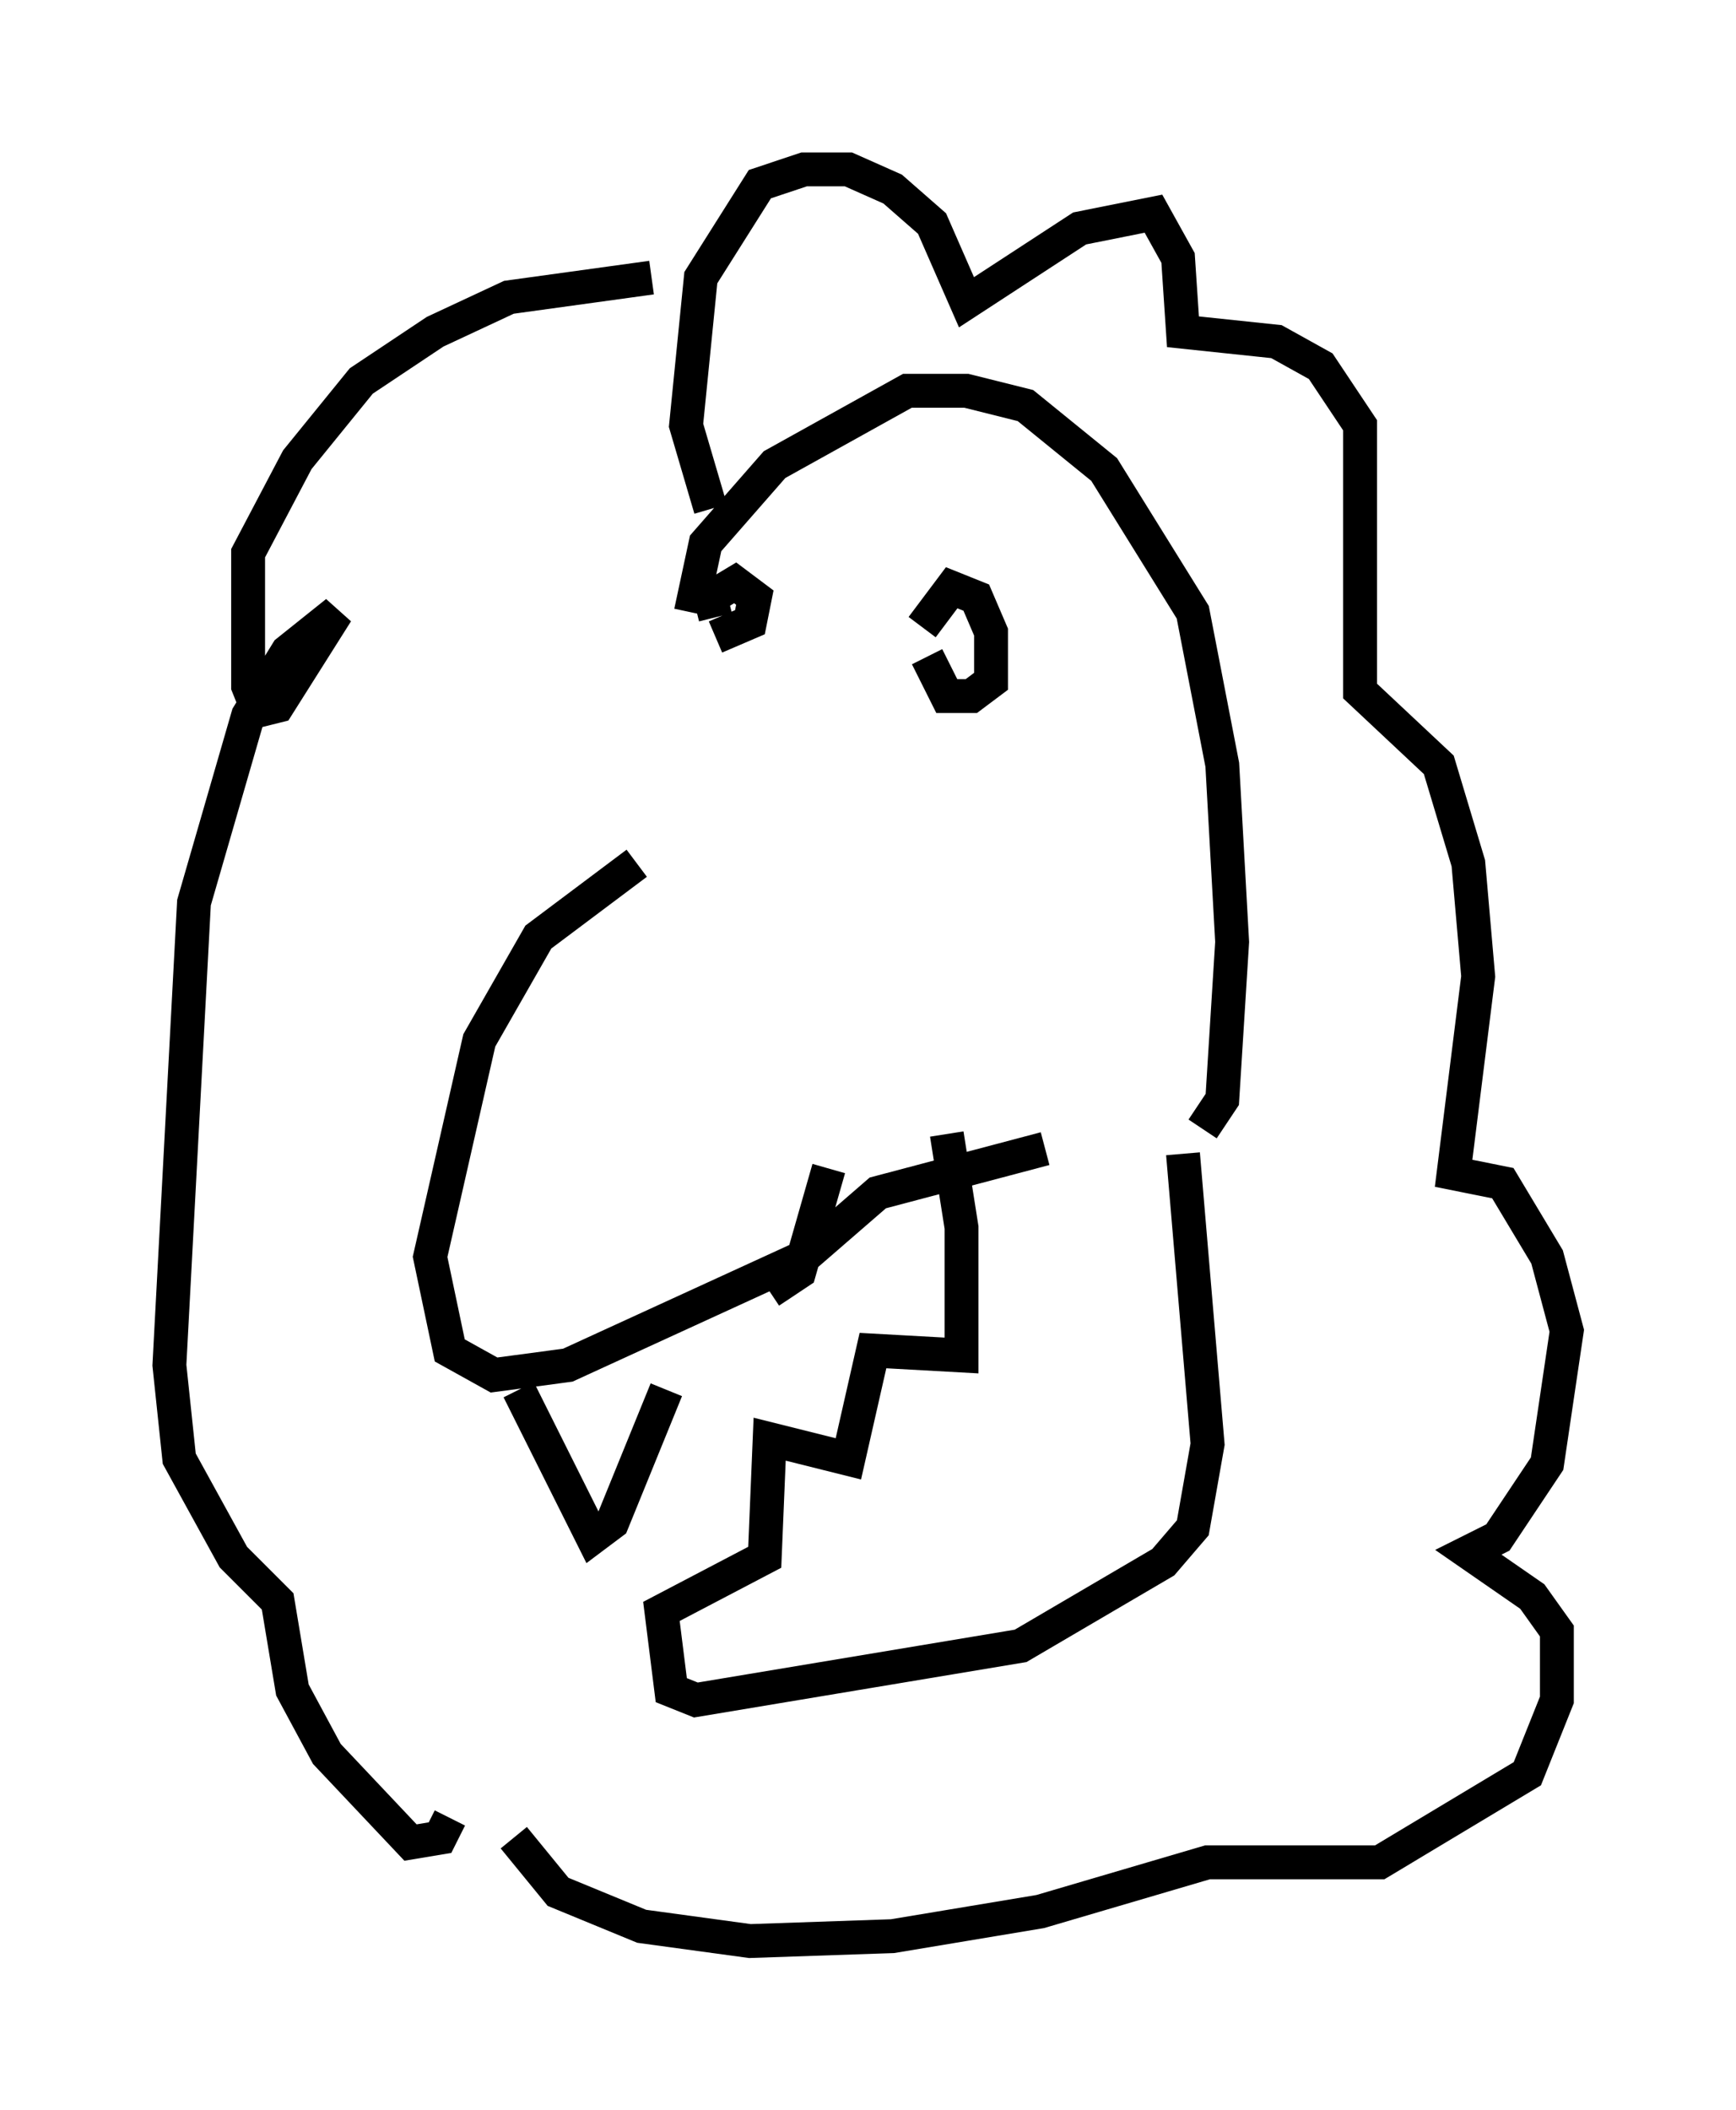 <?xml version="1.0" encoding="utf-8" ?>
<svg baseProfile="full" height="62.29" version="1.1" width="51.251" xmlns="http://www.w3.org/2000/svg" xmlns:ev="http://www.w3.org/2001/xml-events" xmlns:xlink="http://www.w3.org/1999/xlink"><defs /><rect fill="white" height="62.29" width="51.251" x="0" y="0" /><path d="M21.413, 18.508 m-2.615, 6.972 l-2.905, 2.179 -1.743, 3.05 l-1.453, 6.391 0.581, 2.76 l1.307, 0.726 2.179, -0.291 l6.972, -3.196 2.179, -1.888 l4.939, -1.307 m-10.458, -15.832 l0.436, -2.034 2.034, -2.324 l3.922, -2.179 1.743, 0.0 l1.743, 0.436 2.324, 1.888 l2.615, 4.212 0.872, 4.503 l0.291, 5.229 -0.291, 4.648 l-0.581, 0.872 m-20.19, 7.698 l2.179, 4.358 0.581, -0.436 l1.598, -3.922 m-0.436, -32.827 l-4.212, 0.581 -2.179, 1.017 l-2.179, 1.453 -1.888, 2.324 l-1.453, 2.76 0.0, 3.922 l0.291, 0.726 0.581, -0.145 l1.743, -2.76 -1.453, 1.162 l-1.162, 1.888 -1.598, 5.52 l-0.726, 13.654 0.291, 2.76 l1.598, 2.905 1.307, 1.307 l0.436, 2.615 1.017, 1.888 l2.469, 2.615 0.872, -0.145 l0.291, -0.581 m7.698, -38.637 l-0.726, -2.469 0.436, -4.358 l1.743, -2.76 1.307, -0.436 l1.307, 0.0 1.307, 0.581 l1.162, 1.017 1.017, 2.324 l3.341, -2.179 2.179, -0.436 l0.726, 1.307 0.145, 2.179 l2.76, 0.291 1.307, 0.726 l1.162, 1.743 0.0, 7.844 l2.324, 2.179 0.872, 2.905 l0.291, 3.341 -0.726, 5.81 l1.453, 0.291 1.307, 2.179 l0.581, 2.179 -0.581, 3.922 l-1.453, 2.179 -0.872, 0.436 l1.888, 1.307 0.726, 1.017 l0.0, 2.034 -0.872, 2.179 l-4.358, 2.615 -5.084, 0.0 l-4.939, 1.453 -4.358, 0.726 l-4.212, 0.145 -3.196, -0.436 l-2.469, -1.017 -1.307, -1.598 m5.955, -36.022 l-0.145, -0.581 0.726, -0.436 l0.581, 0.436 -0.145, 0.726 l-1.017, 0.436 m6.101, -0.291 l0.872, -1.162 0.726, 0.291 l0.436, 1.017 0.0, 1.453 l-0.581, 0.436 -0.726, 0.0 l-0.581, -1.162 m0.581, 14.089 l0.436, 2.76 0.0, 3.777 l-2.615, -0.145 -0.726, 3.196 l-2.324, -0.581 -0.145, 3.486 l-3.05, 1.598 0.291, 2.324 l0.726, 0.291 9.587, -1.598 l4.212, -2.469 0.872, -1.017 l0.436, -2.469 -0.726, -8.57 m-10.458, 0.436 l-0.872, 3.05 -0.872, 0.581 " fill="none" stroke="black" stroke-width="1" /></svg>